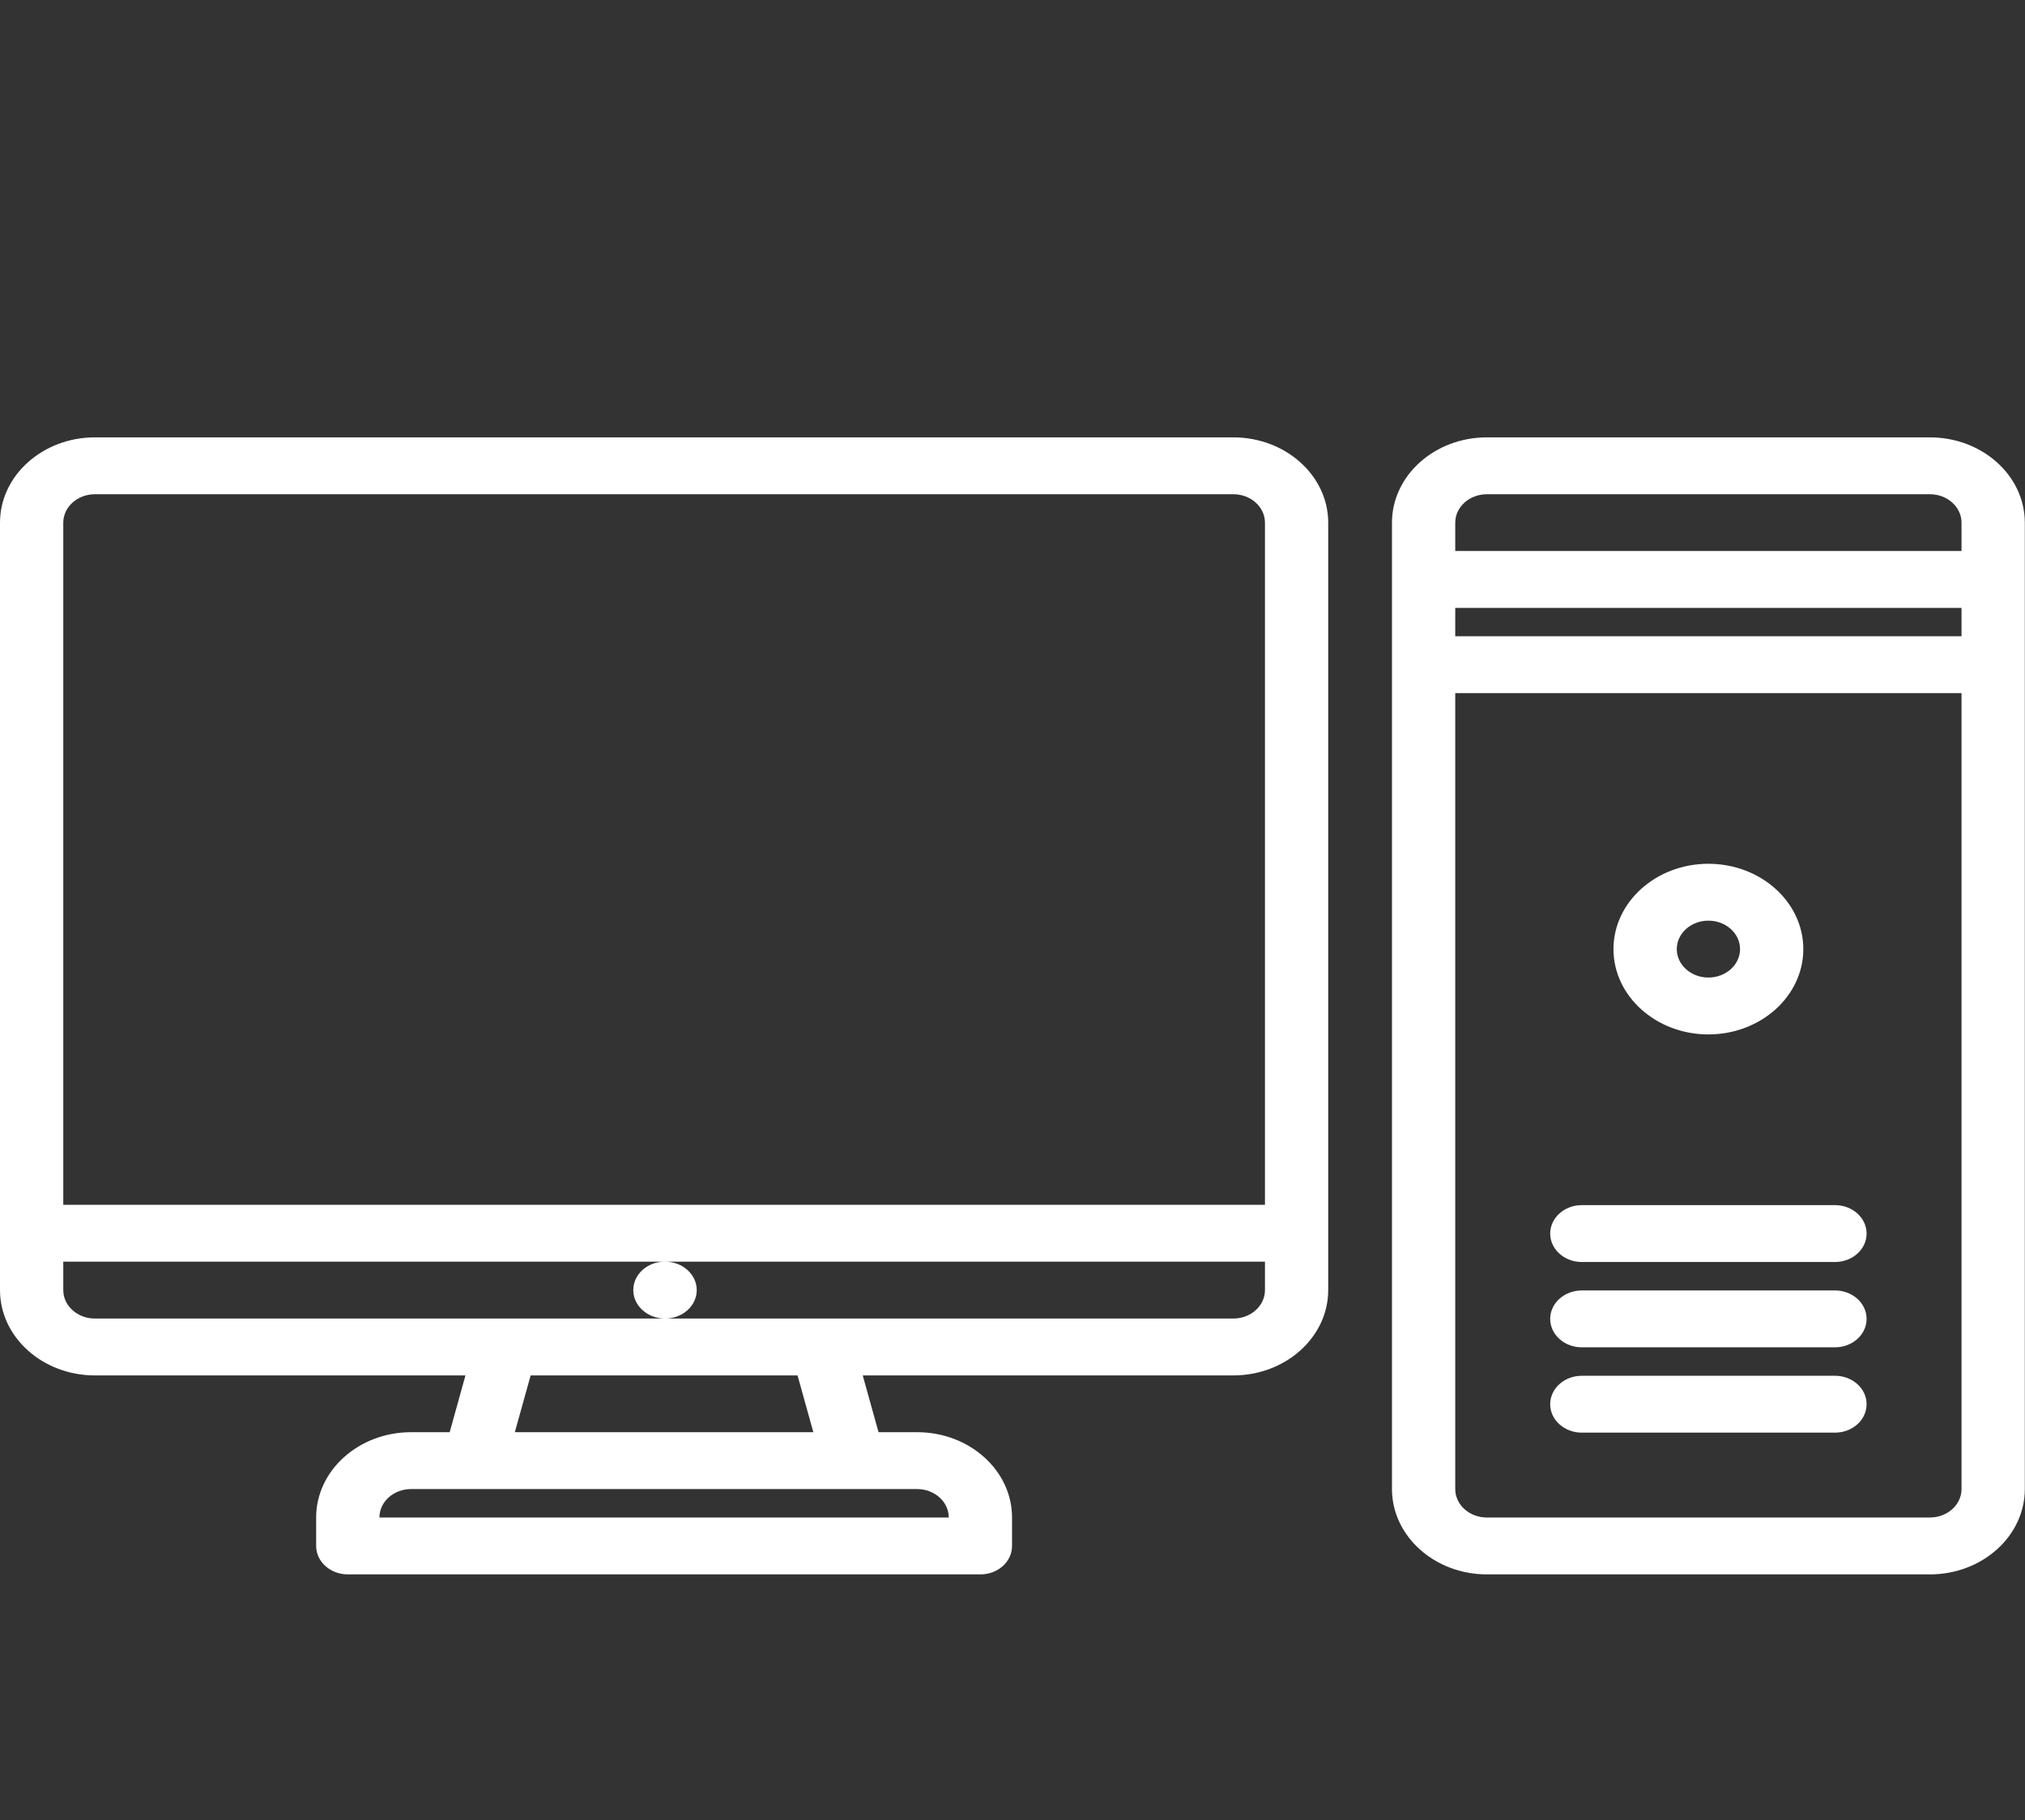 <svg width="89" height="80" viewBox="0 0 89 80" fill="none" xmlns="http://www.w3.org/2000/svg">
<rect x="0" y="0" width="89" height="80" fill="#333333" stroke="none"/>
<path d="M19.764 62.948H18.067C15.767 62.948 13.895 64.63 13.895 66.698V67.948C13.895 68.639 14.517 69.198 15.286 69.198H43.09C43.859 69.198 44.48 68.639 44.48 67.948V66.698C44.48 64.63 42.609 62.948 40.309 62.948H38.612L37.918 60.453H54.204C56.504 60.453 58.376 58.77 58.376 56.703V22.973C58.376 20.905 56.504 19.223 54.204 19.223H4.172C1.872 19.223 0 20.905 0 22.973V56.703C0 58.77 1.872 60.453 4.172 60.453H20.457L19.764 62.948ZM18.067 65.448H40.309C41.076 65.448 41.699 66.008 41.699 66.698H16.676C16.676 66.008 17.299 65.448 18.067 65.448V65.448ZM35.747 62.948H22.628L23.322 60.453H35.053L35.747 62.948ZM4.172 21.723H54.205C54.973 21.723 55.596 22.283 55.596 22.973V52.953H2.781V22.973C2.781 22.283 3.404 21.723 4.172 21.723ZM2.781 56.703V55.453H29.216C28.448 55.453 27.833 56.012 27.833 56.703C27.833 57.394 28.462 57.953 29.231 57.953C29.999 57.953 30.622 57.394 30.622 56.703C30.622 56.012 29.999 55.453 29.231 55.453H55.596V56.703C55.596 57.393 54.973 57.953 54.205 57.953H29.23H4.172C3.404 57.953 2.781 57.393 2.781 56.703Z" fill="white"/>
<path d="M84.82 19.223H65.35C63.05 19.223 61.178 20.905 61.178 22.973V65.448C61.178 67.515 63.05 69.198 65.35 69.198H84.82C87.12 69.198 88.992 67.515 88.992 65.448V22.973C88.992 20.904 87.12 19.223 84.82 19.223V19.223ZM63.959 26.718H86.21V27.965H63.959V26.718ZM65.35 21.723H84.82C85.587 21.723 86.21 22.283 86.21 22.973V24.218H63.959V22.973C63.959 22.283 64.582 21.723 65.35 21.723V21.723ZM84.82 66.698H65.35C64.582 66.698 63.959 66.138 63.959 65.448V30.465H86.21V65.448C86.21 66.138 85.587 66.698 84.82 66.698Z" fill="white"/>
<path d="M75.085 45.465C77.385 45.465 79.257 43.783 79.257 41.715C79.257 39.648 77.385 37.965 75.085 37.965C72.785 37.965 70.913 39.648 70.913 41.715C70.913 43.783 72.785 45.465 75.085 45.465ZM75.085 40.465C75.853 40.465 76.476 41.025 76.476 41.715C76.476 42.405 75.853 42.965 75.085 42.965C74.318 42.965 73.695 42.405 73.695 41.715C73.695 41.025 74.318 40.465 75.085 40.465Z" fill="white"/>
<path d="M80.648 52.968H69.523C68.754 52.968 68.132 53.527 68.132 54.218C68.132 54.909 68.754 55.468 69.523 55.468H80.648C81.417 55.468 82.038 54.909 82.038 54.218C82.038 53.527 81.417 52.968 80.648 52.968Z" fill="white"/>
<path d="M80.648 56.718H69.523C68.754 56.718 68.132 57.277 68.132 57.968C68.132 58.659 68.754 59.218 69.523 59.218H80.648C81.417 59.218 82.038 58.659 82.038 57.968C82.038 57.277 81.417 56.718 80.648 56.718Z" fill="white"/>
<path d="M80.648 60.468H69.523C68.754 60.468 68.132 61.027 68.132 61.718C68.132 62.409 68.754 62.968 69.523 62.968H80.648C81.417 62.968 82.038 62.409 82.038 61.718C82.038 61.027 81.417 60.468 80.648 60.468Z" fill="white"/>
</svg>
